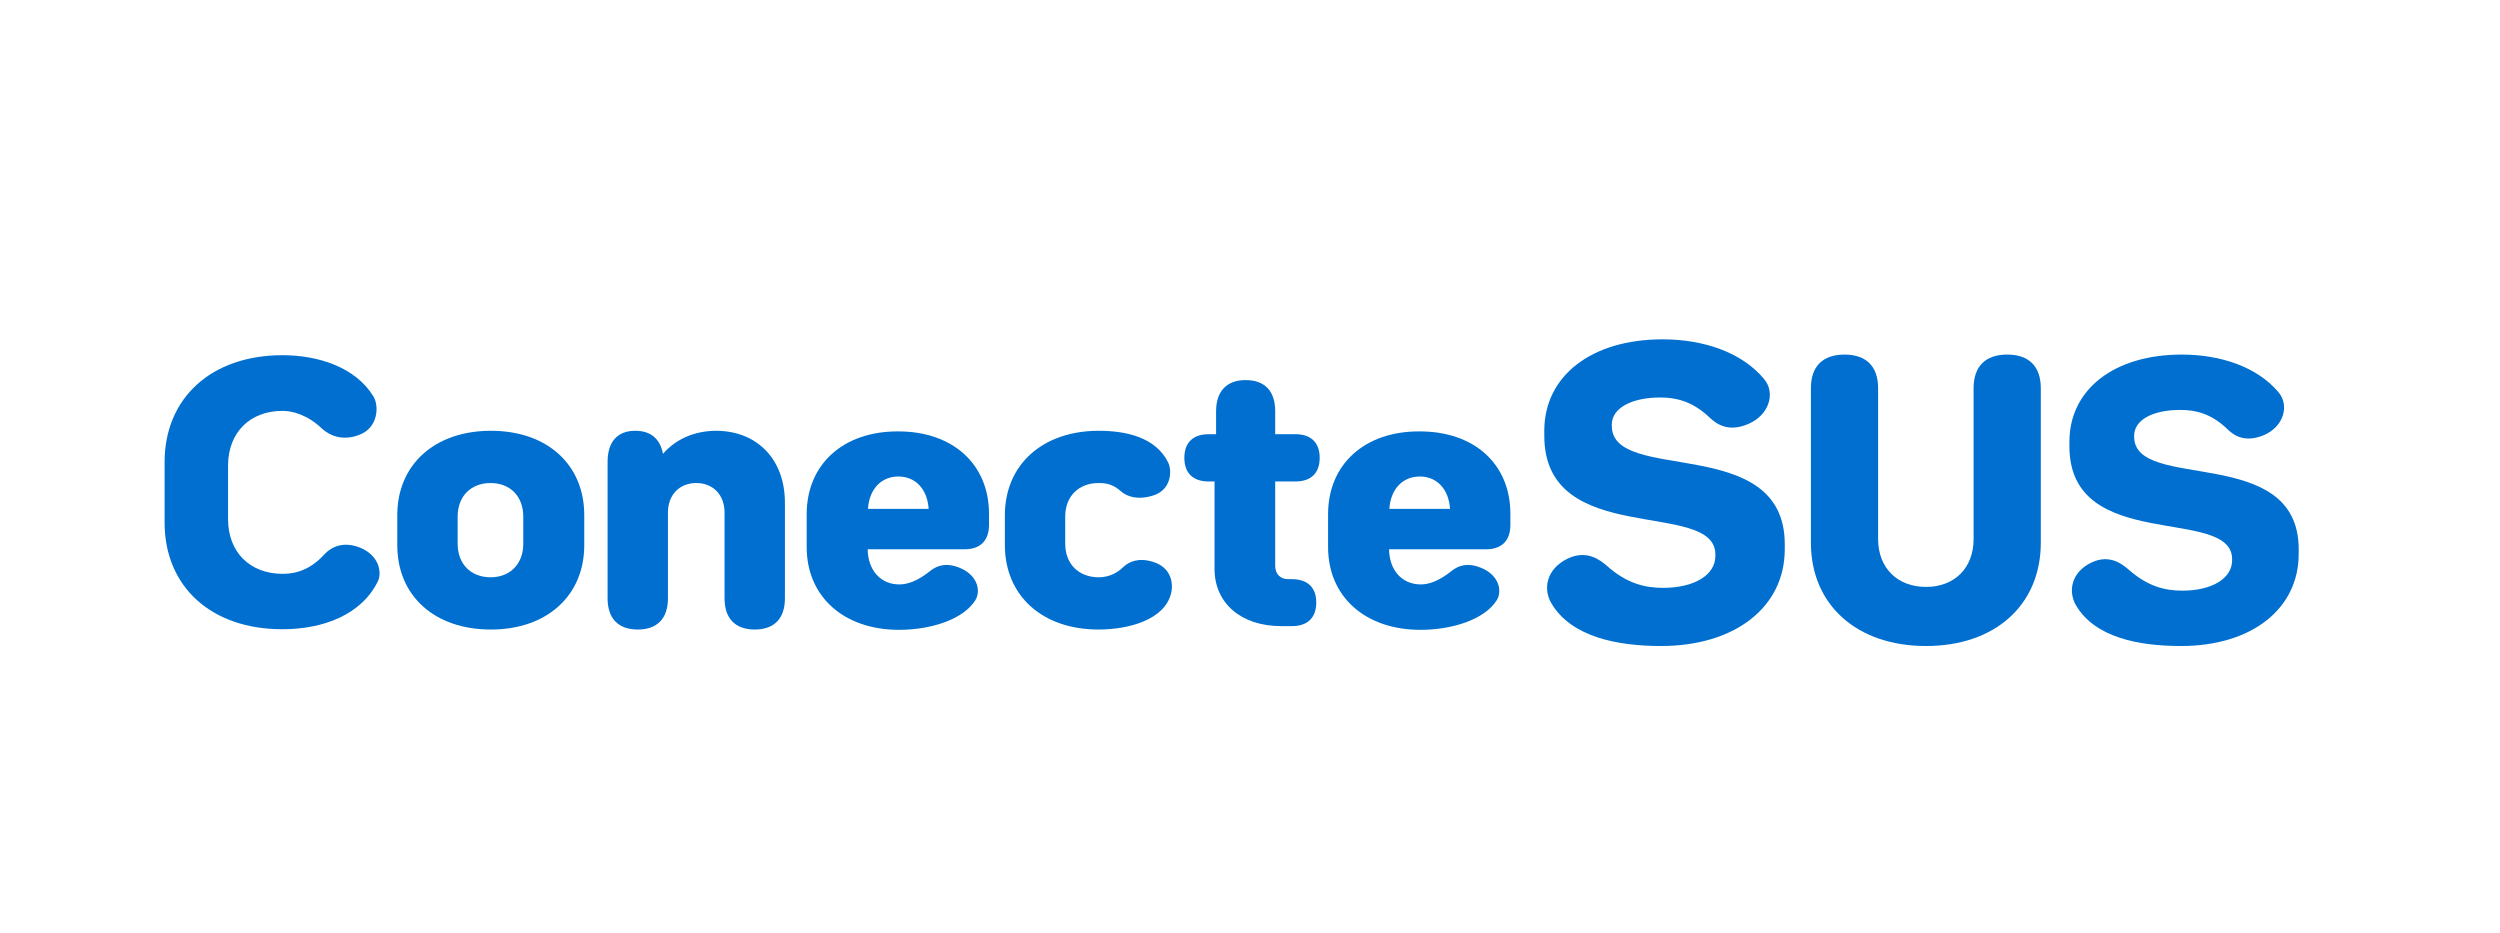 <svg width="142" height="53" viewBox="0 0 1683 631" fill="none" xmlns="http://www.w3.org/2000/svg">
<path fill-rule="evenodd" clip-rule="evenodd" d="M107.502 353.36V312.555C107.502 269.016 139.269 240.201 187.234 240.201C211.217 240.201 236.462 248.193 248.664 267.965C252.661 274.485 252.03 289.208 239.197 294.046C227.416 298.673 218.58 294.046 214.162 290.05C203.854 280.164 193.545 277.85 187.234 277.85C165.145 277.85 150.418 292.574 150.418 314.869V351.046C150.418 373.342 165.145 388.065 187.444 388.065C197.332 388.065 206.799 384.489 215.424 375.024C221.104 368.925 229.309 366.19 239.828 370.397C253.081 375.866 254.344 387.644 251.819 392.903C240.88 415.619 214.793 425.504 187.444 425.504C139.269 425.715 107.502 396.899 107.502 353.36Z" fill="#006FCF"/>
<path fill-rule="evenodd" clip-rule="evenodd" d="M350.064 367.663V349.364C350.064 335.692 341.228 326.648 327.975 326.648C314.511 326.648 305.675 335.692 305.675 349.364V367.663C305.675 381.334 314.511 390.379 327.975 390.379C341.228 390.379 350.064 381.334 350.064 367.663ZM264.862 368.714V348.312C264.862 314.238 290.107 291.312 328.185 291.312C366.053 291.312 391.298 314.028 391.298 348.312V368.714C391.298 402.788 366.053 425.715 328.185 425.715C290.107 425.715 264.862 402.999 264.862 368.714Z" fill="#006FCF"/>
<path fill-rule="evenodd" clip-rule="evenodd" d="M526.989 339.899V404.681C526.989 418.143 519.836 425.715 506.583 425.715C493.329 425.715 486.176 418.143 486.176 404.681V346.629C486.176 334.64 478.392 326.648 467.032 326.648C455.672 326.648 447.888 334.64 447.888 346.629V404.681C447.888 418.143 440.735 425.715 427.482 425.715C414.228 425.715 407.075 418.143 407.075 404.681V312.345C407.075 298.884 413.597 291.312 425.799 291.312C436.317 291.312 442.629 296.78 444.522 306.876C453.147 296.991 465.77 291.312 480.706 291.312C508.476 291.522 526.989 310.873 526.989 339.899Z" fill="#006FCF"/>
<path fill-rule="evenodd" clip-rule="evenodd" d="M583.16 344.105H624.183C623.341 330.854 615.347 322.231 603.776 322.231C591.995 322.231 584.001 330.854 583.16 344.105ZM664.996 347.471V355.043C664.996 365.559 659.105 371.449 648.586 371.449H582.949C583.16 385.751 591.785 395.216 604.408 395.216C609.877 395.216 616.609 392.903 624.604 386.593C627.97 383.858 633.439 380.283 642.485 383.017C657.001 387.434 659.947 399.213 655.739 405.943C647.324 419.194 625.235 425.925 604.197 425.925C566.961 425.925 541.716 403.63 541.716 369.976V347.681C541.716 314.028 566.33 291.732 603.145 291.732C640.382 291.522 664.996 313.817 664.996 347.471Z" fill="#006FCF"/>
<path fill-rule="evenodd" clip-rule="evenodd" d="M675.725 368.504V348.522C675.725 314.238 701.18 291.312 739.258 291.312C757.771 291.312 777.756 295.729 786.171 312.766C788.906 318.445 788.275 331.275 776.073 335.061C765.344 338.426 758.402 335.692 754.615 332.537C748.514 327.068 743.676 326.648 739.047 326.648C725.583 326.648 716.537 335.692 716.537 349.364V367.663C716.537 381.334 725.583 390.379 739.258 390.379C743.255 390.379 749.987 389.327 756.088 383.227C759.454 380.072 765.975 376.707 776.284 380.072C788.065 383.858 789.958 394.375 788.065 401.526C783.437 419.194 759.454 425.715 739.047 425.715C701.18 425.715 675.725 402.999 675.725 368.504Z" fill="#006FCF"/>
<path fill-rule="evenodd" clip-rule="evenodd" d="M886.31 407.416C886.31 417.722 880.42 423.401 869.901 423.401H862.538C835.4 423.401 817.518 407.836 817.518 384.7V325.596H813.521C803.002 325.596 797.111 319.917 797.111 309.611C797.111 299.304 803.002 293.625 813.521 293.625H818.57V278.061C818.57 264.599 825.722 257.027 838.555 257.027C851.598 257.027 858.541 264.599 858.541 278.061V293.625H872.215C882.734 293.625 888.624 299.304 888.624 309.611C888.624 319.917 882.734 325.596 872.215 325.596H858.541V382.596C858.541 388.065 861.907 391.641 867.166 391.641H869.901C880.42 391.641 886.31 397.32 886.31 407.416Z" fill="#006FCF"/>
<path fill-rule="evenodd" clip-rule="evenodd" d="M935.748 344.105H976.771C975.929 330.854 967.935 322.231 956.364 322.231C944.583 322.231 936.589 330.854 935.748 344.105ZM1017.58 347.471V355.043C1017.58 365.559 1011.69 371.449 1001.17 371.449H935.537C935.748 385.751 944.373 395.216 956.995 395.216C962.465 395.216 969.197 392.903 977.191 386.593C980.557 383.858 986.027 380.283 995.073 383.017C1009.59 387.434 1012.53 399.213 1008.33 405.943C999.912 419.194 977.823 425.925 956.785 425.925C919.549 425.925 894.304 403.63 894.304 369.976V347.681C894.304 314.028 918.918 291.732 955.733 291.732C993.18 291.522 1017.58 313.817 1017.58 347.471Z" fill="#006FCF"/>
<path fill-rule="evenodd" clip-rule="evenodd" d="M1045.35 408.047C1039.46 398.161 1041.99 384.7 1056.29 377.759C1069.55 371.449 1078.59 379.021 1082.8 382.596C1096.47 394.796 1108.89 397.53 1120.88 397.53C1141.92 397.53 1156.22 388.906 1156.22 375.866V375.024C1156.22 336.954 1040.51 371.238 1040.51 294.677V291.312C1040.51 254.293 1072.28 229.474 1120.46 229.474C1148.02 229.474 1173.89 238.097 1189.04 256.186C1197.24 265.861 1192.41 280.795 1178.52 286.684C1164.85 292.574 1156.85 286.684 1152.22 282.267C1140.23 270.909 1128.87 268.806 1118.98 268.806C1099.21 268.806 1086.17 276.168 1086.17 287.105V287.946C1086.17 327.699 1203.13 292.574 1203.13 368.083V371.449C1203.13 410.571 1169.47 436.862 1119.41 436.862C1089.95 436.862 1058.82 430.763 1045.35 408.047Z" fill="#006FCF"/>
<path fill-rule="evenodd" clip-rule="evenodd" d="M1220.81 367.031V262.496C1220.81 247.772 1228.8 239.78 1243.53 239.78C1258.25 239.78 1266.25 247.772 1266.25 262.496V364.507C1266.25 384.068 1279.29 396.899 1298.65 396.899C1318 396.899 1330.83 384.068 1330.83 364.507V262.496C1330.83 247.772 1338.83 239.78 1353.55 239.78C1368.28 239.78 1376.27 247.772 1376.27 262.496V367.031C1376.27 409.098 1345.35 436.862 1298.65 436.862C1251.94 436.862 1220.81 409.098 1220.81 367.031Z" fill="#006FCF"/>
<path fill-rule="evenodd" clip-rule="evenodd" d="M1400.05 409.308C1394.58 399.843 1396.89 387.013 1410.35 380.493C1422.98 374.393 1431.6 381.755 1435.6 385.12C1448.64 396.688 1460.42 399.423 1471.99 399.423C1491.98 399.423 1505.65 391.22 1505.65 378.81V378.179C1505.65 341.791 1395.63 374.603 1395.63 301.828V298.673C1395.63 263.337 1425.92 239.78 1471.57 239.78C1497.66 239.78 1522.48 247.983 1537 265.23C1544.78 274.485 1540.16 288.787 1527.11 294.256C1514.07 299.725 1506.5 294.256 1502.29 290.049C1490.93 279.112 1479.99 277.219 1470.52 277.219C1451.59 277.219 1439.39 284.16 1439.39 294.677V295.308C1439.39 332.957 1550.67 299.725 1550.67 371.448V374.603C1550.67 411.832 1518.7 436.862 1471.15 436.862C1442.54 436.862 1412.88 431.183 1400.05 409.308Z" fill="#006FCF"/>
</svg>
